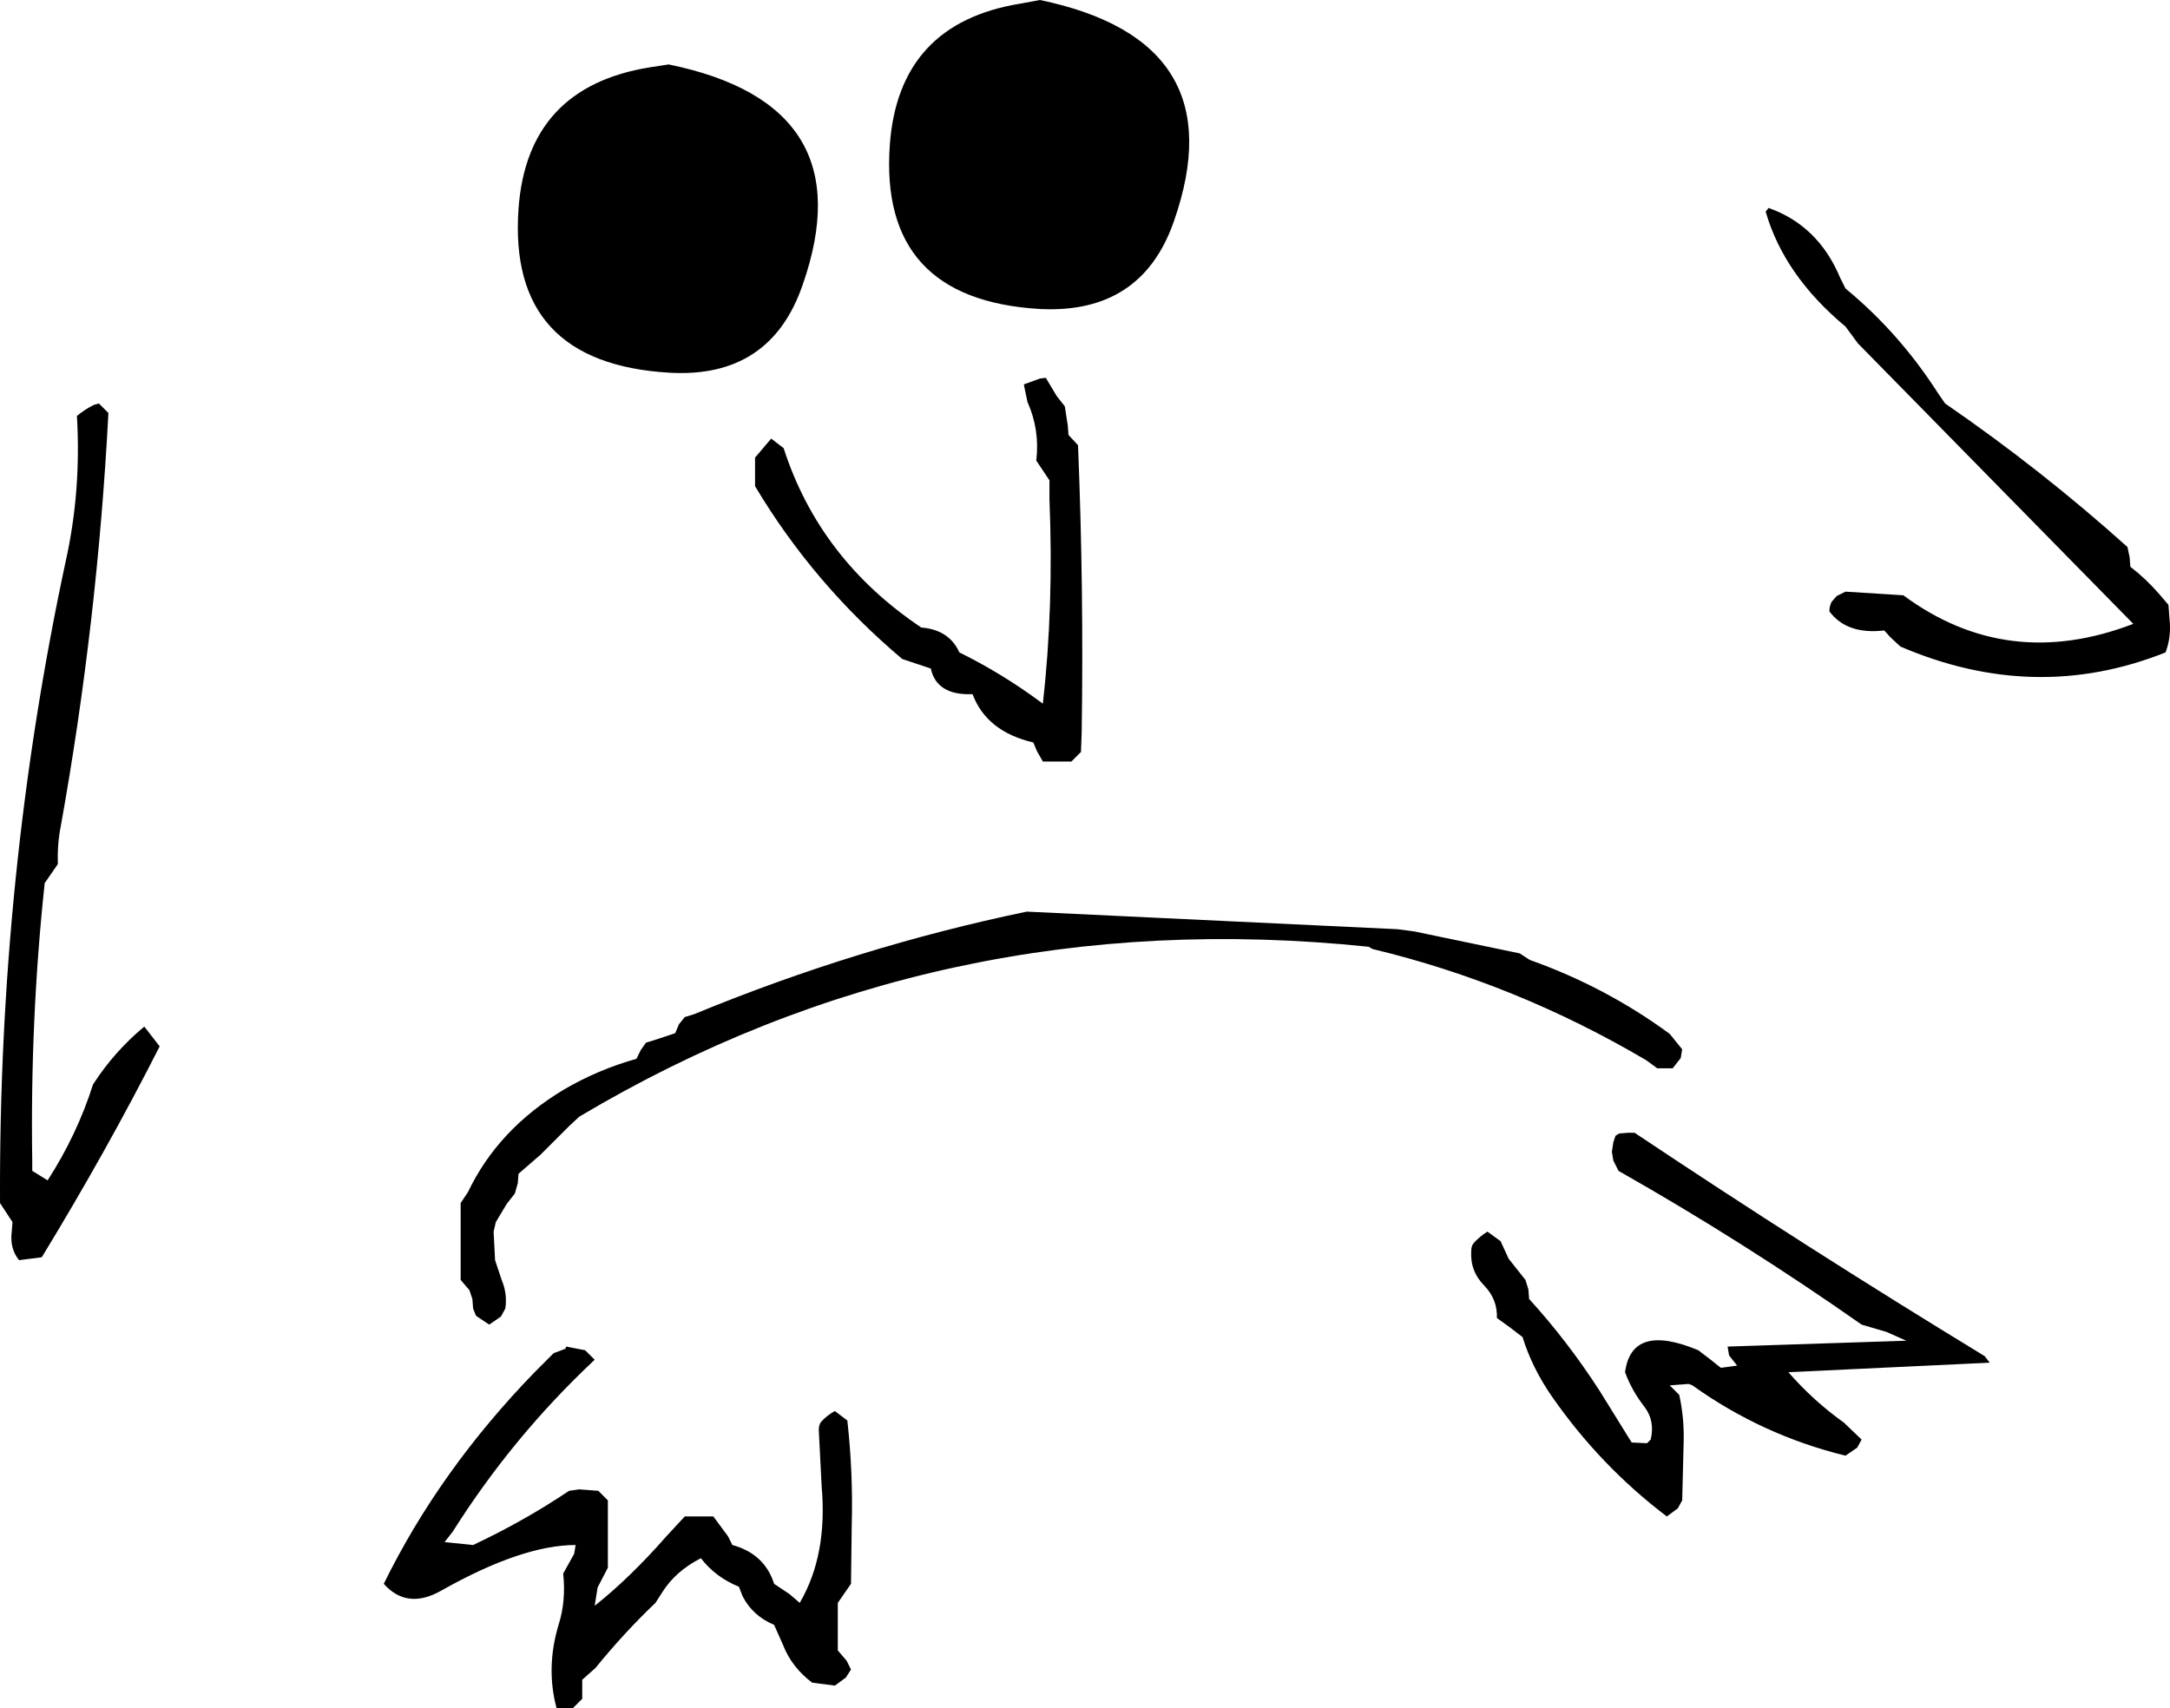 <svg version="1.1" xmlns="http://www.w3.org/2000/svg" xmlns:xlink="http://www.w3.org/1999/xlink" width="148.158" height="116.65" viewBox="0,0,148.158,116.65"><g transform="translate(-174.419,-140.175)"><g data-paper-data="{&quot;isPaintingLayer&quot;:true}" fill="#000000" fill-rule="evenodd" stroke="none" stroke-width="1" stroke-linecap="butt" stroke-linejoin="miter" stroke-miterlimit="10" stroke-dasharray="" stroke-dashoffset="0" style="mix-blend-mode: normal"><path d="M300.071,159.175l0.35,0.7c2.467,2.033 4.583,4.433 6.35,7.2l0.45,0.65c4.367,3 8.517,6.267 12.45,9.8l0.15,0.7l0.05,0.65c0.733,0.567 1.4,1.2 2,1.9l0.6,0.7l0.1,1.3c0.033,0.7 -0.067,1.35 -0.3,1.95c-5.933,2.367 -11.967,2.233 -18.1,-0.4l-0.7,-0.65l-0.4,-0.45c-1.7,0.2 -2.95,-0.233 -3.75,-1.3c0,-0.233 0.05,-0.45 0.15,-0.65l0.35,-0.4l0.6,-0.3l3.95,0.25c4.733,3.5 9.967,4.15 15.7,1.95l-18.8,-19.15l-0.85,-1.15c-2.8,-2.333 -4.617,-4.95 -5.45,-7.85l0.2,-0.25c2.267,0.8 3.9,2.4 4.9,4.8M289.271,211.825l-0.1,0.6l-0.55,0.7h-1.05l-0.75,-0.55c-5.933,-3.5 -12.167,-6.033 -18.7,-7.6l-0.25,-0.15c-19.533,-2.033 -37.5,1.833 -53.9,11.6l-0.7,0.65l-1.95,1.95l-1.5,1.3l-0.05,0.65l-0.2,0.7l-0.55,0.7l-0.75,1.25l-0.15,0.65l0.1,1.95l0.45,1.35c0.267,0.633 0.35,1.283 0.25,1.95l-0.3,0.55l-0.8,0.55l-0.9,-0.6l-0.2,-0.5l-0.05,-0.65l-0.2,-0.6l-0.6,-0.7v-0.7v-1.95v-1.3v-1.3l0.5,-0.75c1.367,-2.867 3.55,-5.2 6.55,-7c1.533,-0.9 3.183,-1.6 4.95,-2.1l0.3,-0.6l0.35,-0.5l0.65,-0.2l1.35,-0.45l0.25,-0.6l0.4,-0.5l0.65,-0.2c7.433,-3.067 15,-5.4 22.7,-7l25.3,1.2l1.15,0.15l7.2,1.5l0.7,0.45c3.467,1.233 6.65,2.917 9.55,5.05l0.85,1.05M310.271,233.225l-13.75,0.65c1.133,1.3 2.4,2.45 3.8,3.45l1.2,1.15l-0.3,0.55l-0.8,0.55c-3.8,-0.933 -7.283,-2.533 -10.45,-4.8l-0.25,-0.1l-1.3,0.1l0.65,0.65c0.233,1.067 0.333,2.15 0.3,3.25l-0.1,3.95l-0.3,0.55l-0.75,0.55c-3.033,-2.3 -5.65,-5.033 -7.85,-8.2c-0.9,-1.3 -1.567,-2.65 -2,-4.05l-0.85,-0.65l-0.9,-0.65c0.033,-0.833 -0.25,-1.567 -0.85,-2.2c-0.667,-0.667 -0.967,-1.467 -0.9,-2.4c0,-0.2 0.05,-0.367 0.15,-0.5c0.267,-0.3 0.583,-0.567 0.95,-0.8l0.9,0.65l0.55,1.2l1.15,1.45l0.2,0.65l0.05,0.65c1.733,1.9 3.333,3.983 4.8,6.25l2.2,3.55l1.05,0.05l0.25,-0.25c0.2,-0.833 0.067,-1.567 -0.4,-2.2c-0.6,-0.767 -1.05,-1.567 -1.35,-2.4c0.3,-2.267 1.967,-2.767 5,-1.5l0.85,0.65l0.5,0.4l0.2,0.15l1.1,-0.15l-0.55,-0.7l-0.1,-0.6l12.2,-0.4l-1.35,-0.6l-1.7,-0.5c-5.367,-3.767 -10.9,-7.267 -16.6,-10.5l-0.35,-0.7l-0.1,-0.6l0.1,-0.65l0.15,-0.45l0.25,-0.15l0.6,-0.05h0.45c7.833,5.233 15.8,10.317 23.9,15.25l0.35,0.45M181.821,168.375c-0.5,9.533 -1.583,18.933 -3.25,28.2c-0.167,0.833 -0.233,1.7 -0.2,2.6l-0.9,1.3c-0.667,6.233 -0.95,12.567 -0.85,19v0.65l1.05,0.65c1.333,-2.067 2.367,-4.25 3.1,-6.55c0.967,-1.5 2.133,-2.817 3.5,-3.95l1.05,1.35c-2.4,4.733 -5.083,9.533 -8.05,14.4l-1.55,0.2c-0.433,-0.533 -0.6,-1.183 -0.5,-1.95l0.05,-0.65l-0.85,-1.3c-0.067,-15 1.433,-29.633 4.5,-43.9c0.7,-3.167 0.95,-6.45 0.75,-9.85c0.367,-0.3 0.75,-0.55 1.15,-0.75l0.35,-0.1l0.65,0.65M245.421,140.175c8.967,1.867 12.017,6.9 9.15,15.1c-1.467,4.233 -4.517,6.233 -9.15,6c-7.333,-0.433 -10.75,-4.167 -10.25,-11.2c0.4,-5.533 3.367,-8.75 8.9,-9.65l1.35,-0.25M220.071,144.575c8.967,1.833 12.017,6.85 9.15,15.05c-1.467,4.267 -4.5,6.267 -9.1,6c-7.367,-0.433 -10.8,-4.167 -10.3,-11.2c0.4,-5.533 3.383,-8.75 8.95,-9.65l1.3,-0.2M227.071,170.125l0.85,0.65c1.633,5.067 4.767,9.15 9.4,12.25c1.267,0.1 2.133,0.667 2.6,1.7c1.967,0.967 3.867,2.133 5.7,3.5c0.5,-4.433 0.65,-9.083 0.45,-13.95v-1.3l-0.9,-1.35c0.167,-1.4 -0.033,-2.733 -0.6,-4l-0.25,-1.2l1.1,-0.4l0.4,-0.05l0.75,1.25l0.55,0.7l0.2,1.3l0.05,0.65l0.65,0.7c0.267,6.5 0.35,13.05 0.25,19.65l-0.05,1.3l-0.65,0.65h-1.95l-0.4,-0.7l-0.25,-0.6c-2.133,-0.5 -3.517,-1.6 -4.15,-3.3c-1.633,0.067 -2.583,-0.517 -2.85,-1.75l-1.95,-0.65c-4.033,-3.4 -7.383,-7.333 -10.05,-11.8v-1.3v-0.65l1.1,-1.3M232.271,237.175c0.267,2.367 0.367,4.767 0.3,7.2l-0.05,3.95l-0.45,0.65l-0.45,0.65v1.95v1.3l0.6,0.7l0.3,0.6l-0.35,0.55l-0.75,0.55l-1.55,-0.2c-0.933,-0.7 -1.6,-1.567 -2,-2.6l-0.6,-1.35c-0.967,-0.4 -1.683,-1.05 -2.15,-1.95l-0.25,-0.65c-1.067,-0.433 -1.933,-1.083 -2.6,-1.95c-1.167,0.6 -2.05,1.383 -2.65,2.35l-0.45,0.7c-1.433,1.367 -2.8,2.85 -4.1,4.45l-0.9,0.8v0.65v0.65l-0.65,0.65h-1.1c-0.5,-1.867 -0.45,-3.783 0.15,-5.75c0.333,-1.067 0.433,-2.217 0.3,-3.45l0.75,-1.35l0.1,-0.6c-2.433,0 -5.483,1.033 -9.15,3.1c-1.567,0.9 -2.883,0.75 -3.95,-0.45c2.533,-5.167 5.967,-9.983 10.3,-14.45l1.3,-1.3l0.8,-0.3l0.05,-0.15l1.3,0.25l0.65,0.65c-3.733,3.5 -6.967,7.417 -9.7,11.75l-0.55,0.7l1.95,0.2c2.333,-1.1 4.517,-2.333 6.55,-3.7l0.7,-0.1l1.3,0.1l0.65,0.65v2.6v2l-0.7,1.35l-0.2,1.25c1.6,-1.267 3.233,-2.85 4.9,-4.75l1.25,-1.35h1.95l1,1.35l0.3,0.6c1.467,0.4 2.417,1.283 2.85,2.65l1.05,0.7l0.7,0.6c1.267,-2.167 1.767,-4.8 1.5,-7.9l-0.2,-3.9c0,-0.233 0.05,-0.417 0.15,-0.55c0.267,-0.3 0.583,-0.55 0.95,-0.75l0.85,0.65"/></g></g></svg>